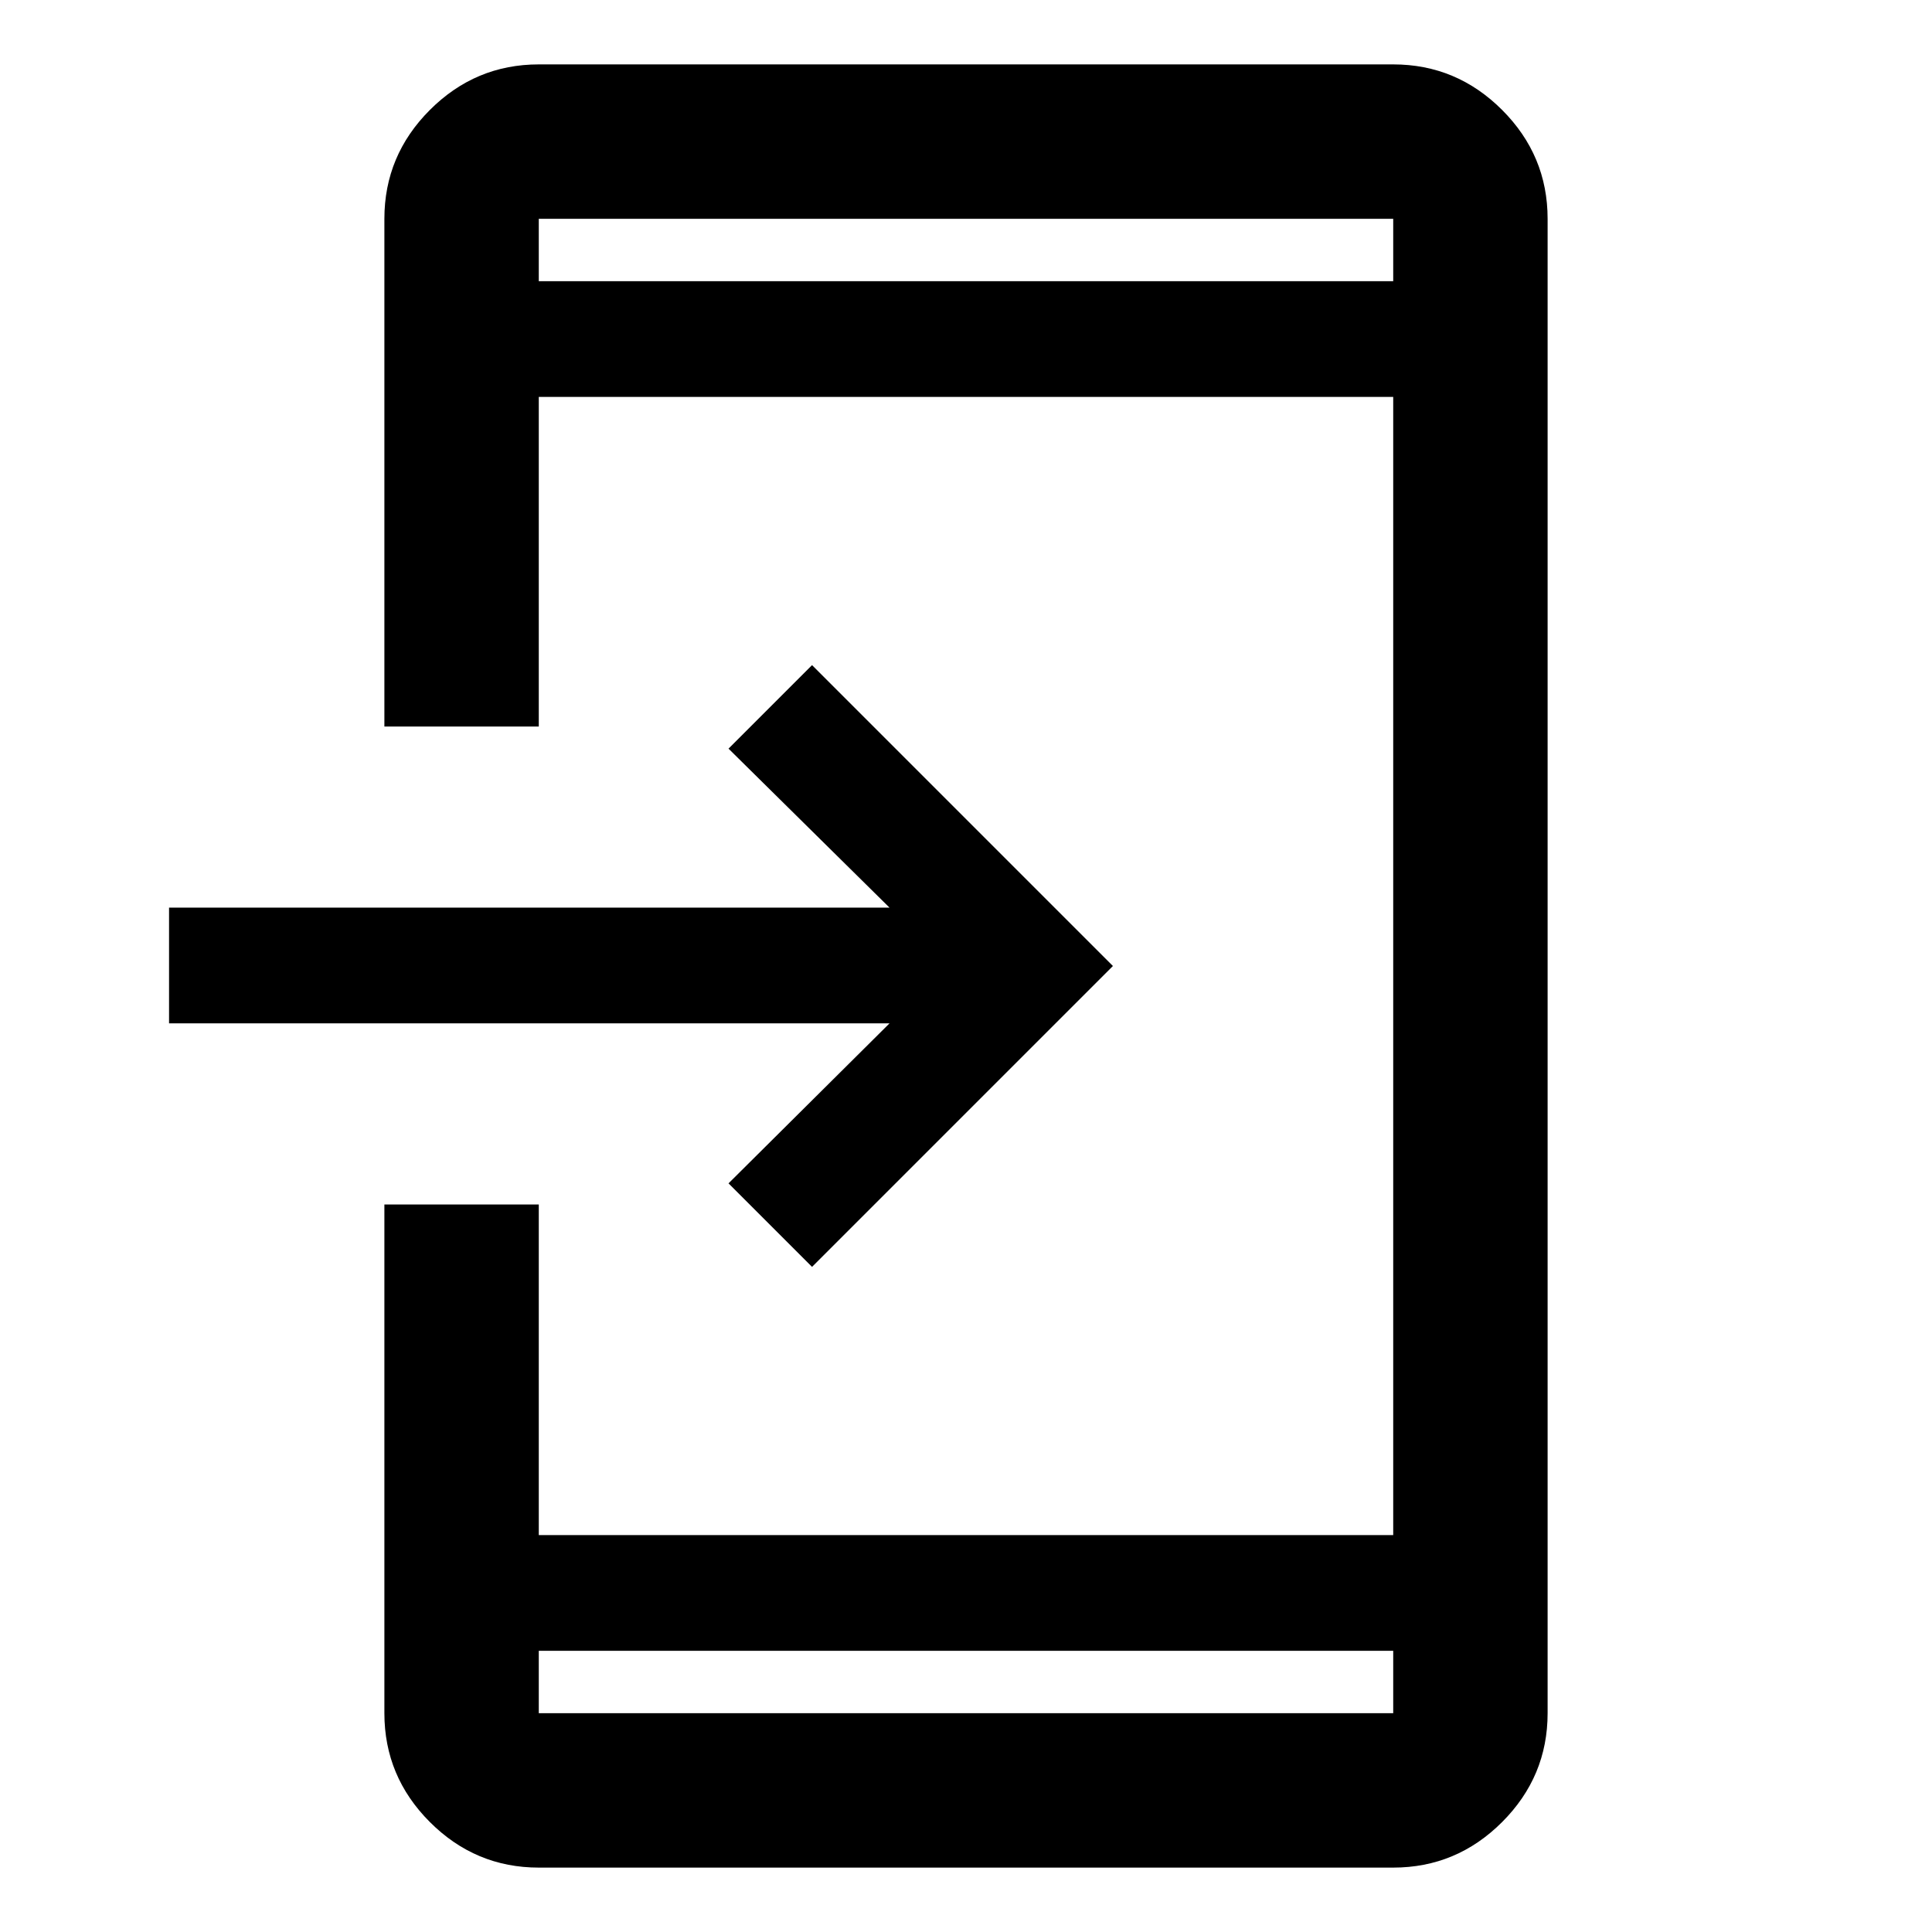 <svg xmlns="http://www.w3.org/2000/svg" height="48" viewBox="0 -960 960 960" width="48"><path d="M267.72-32q-31.48 0-54.1-22.62T191-108.72V-361.5h76.72v164.28h424.56v-565.56H267.72V-599H191v-252.28q0-31.48 22.62-54.1t54.1-22.62h424.56q31.48 0 54.1 22.62t22.62 54.1v742.56q0 31.48-22.62 54.1T692.28-32H267.72Zm0-107.72v31h424.56v-31H267.72ZM403.5-330.5 362-372l80-79.5H84V-509h358l-80-79 41.5-41.5L553-480 403.5-330.5ZM267.72-820.28h424.56v-31H267.72v31Zm0 0v-31 31Zm0 680.56v31-31Z"/></svg>